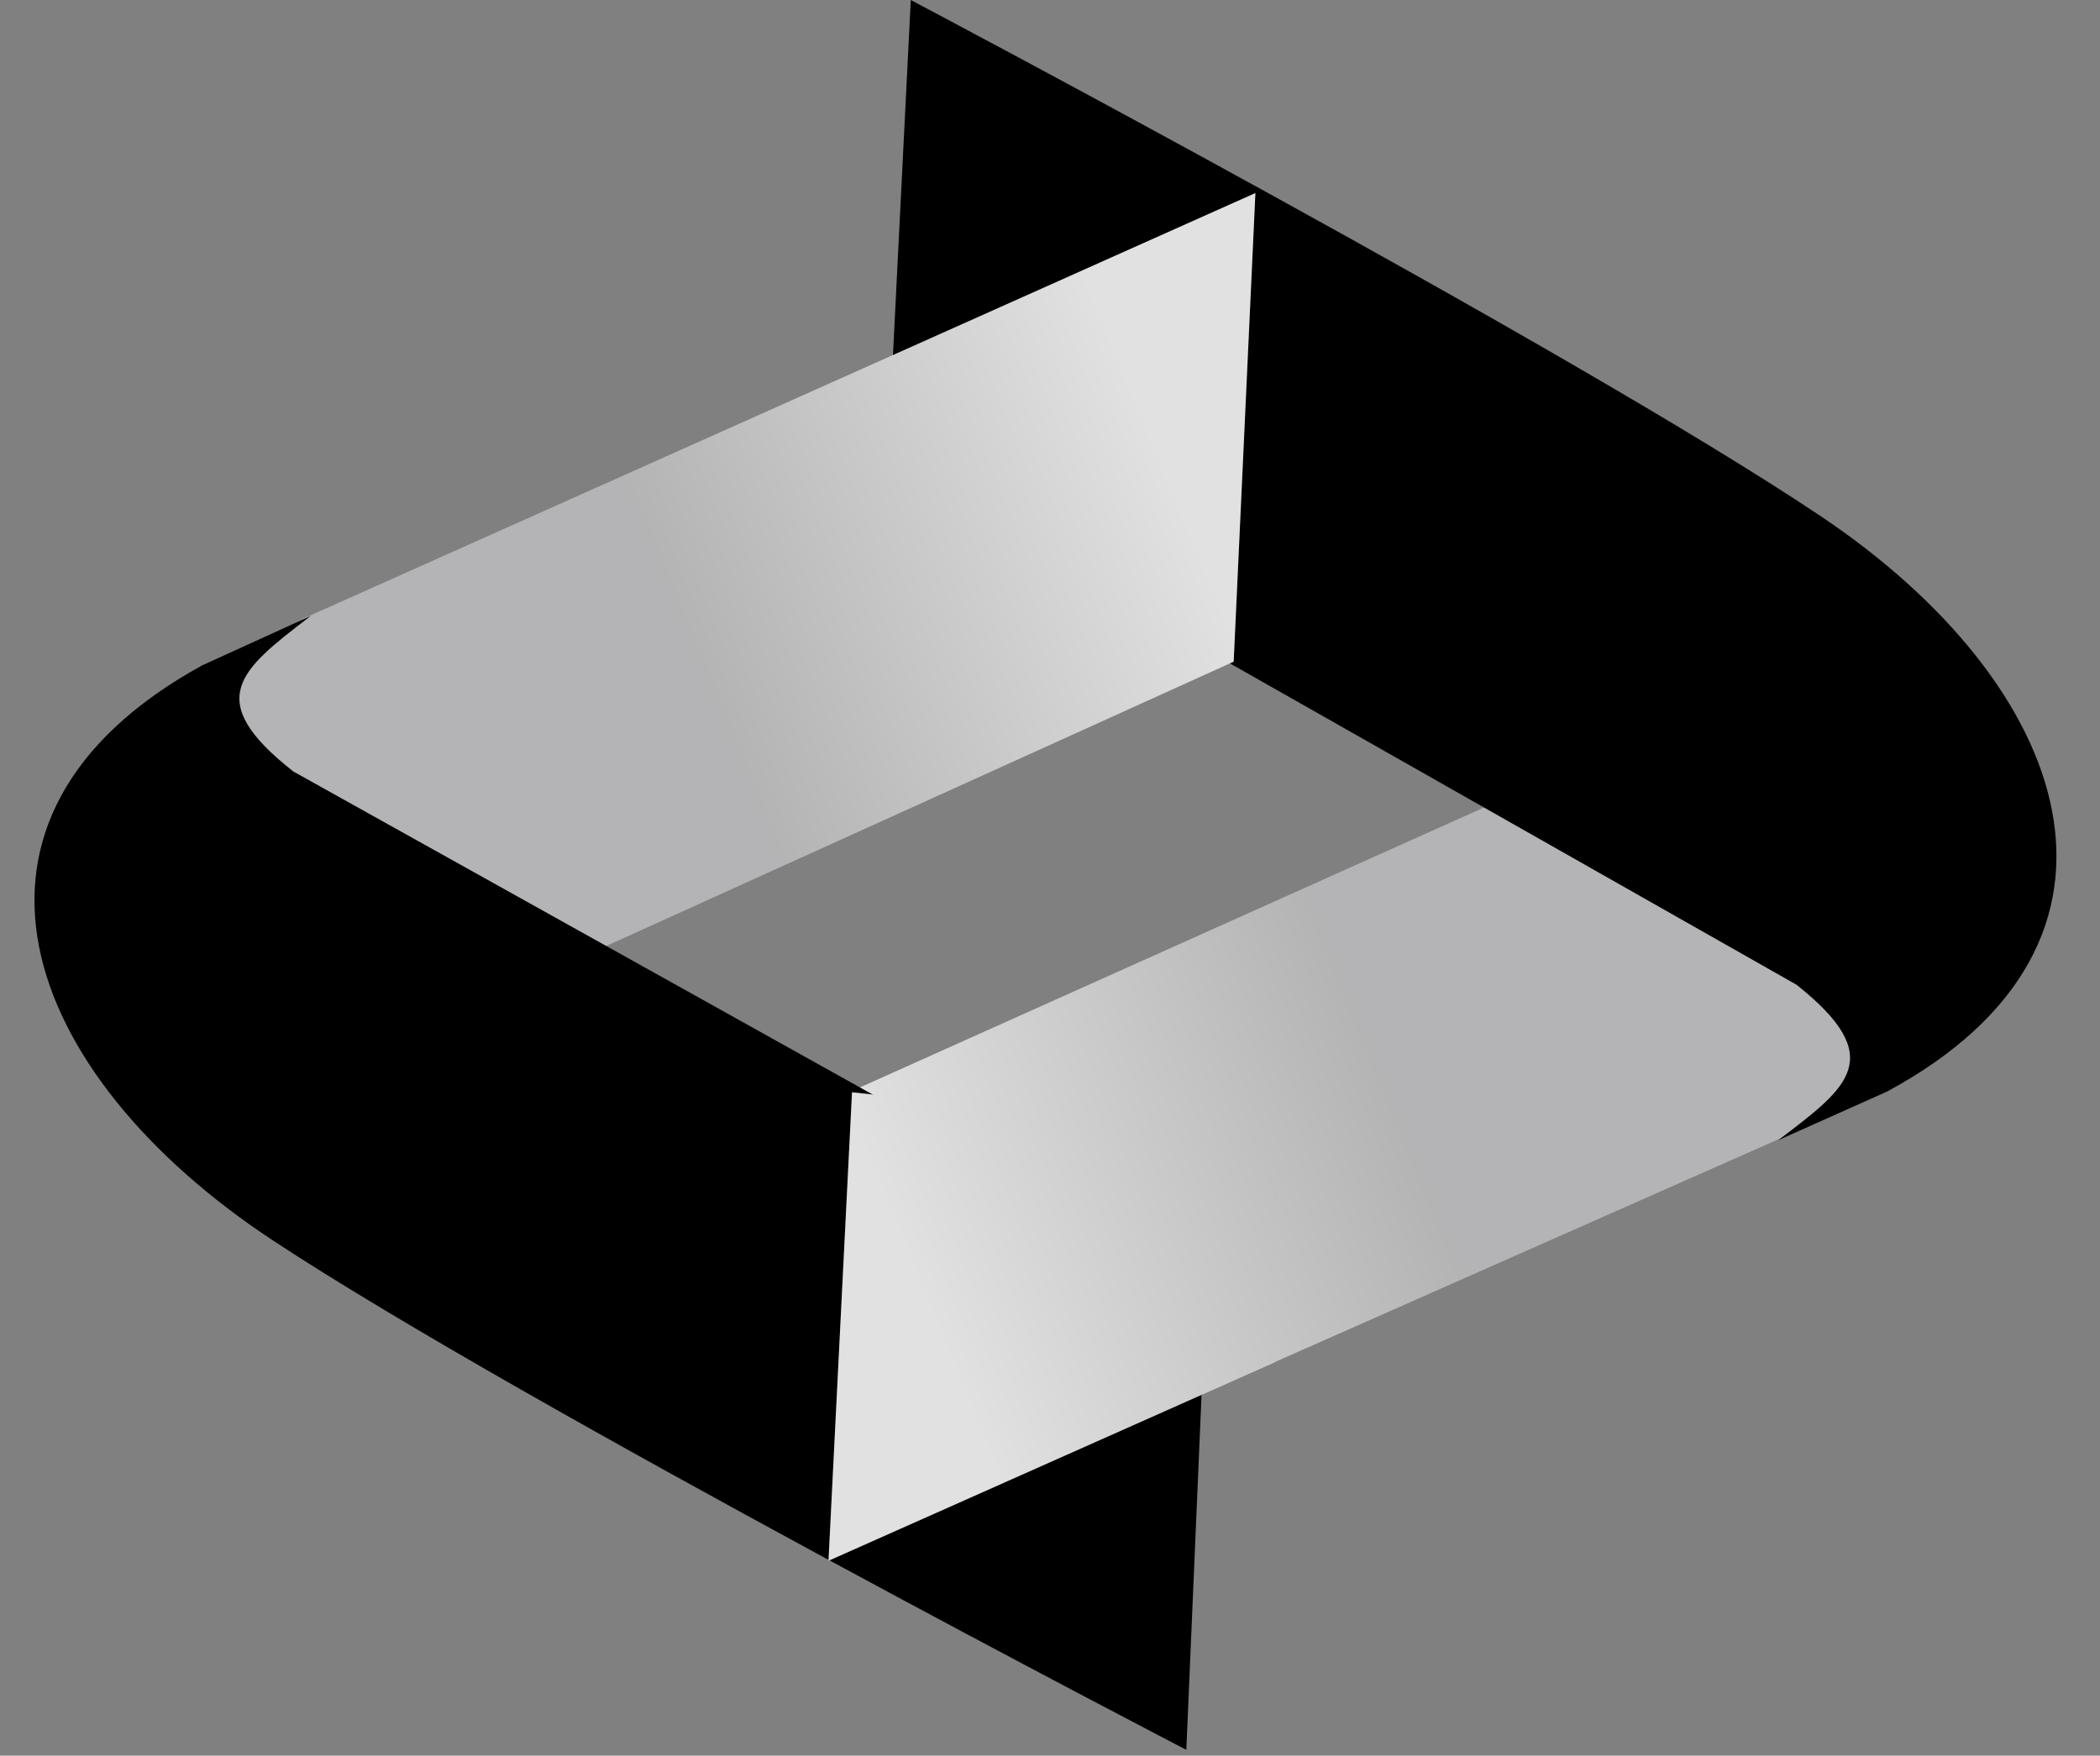 <svg width="287" height="240" viewBox="0 0 287 240" fill="none" xmlns="http://www.w3.org/2000/svg">
<rect x="0" y="0" width="287" height="240" fill="#808080" stroke="none"/>
<path d="M113.454 213.083L243.773 155.417L254.831 147.761L259.291 124.339L253.275 103.511L247.029 90.554L116.668 149.038L113.454 213.083Z" fill="#D9D9D9"/>
<path d="M113.454 213.083L243.773 155.417L254.831 147.761L259.291 124.339L253.275 103.511L247.029 90.554L116.668 149.038L113.454 213.083Z" fill="url(#paint0_linear_7_303)" fill-opacity="0.2"/>
<path d="M248.758 70.511C214.239 47.409 124.474 -6.94605e-06 124.474 -6.94605e-06L121.257 64.113L245.541 134.624C257.979 144.54 252.68 148.551 243.3 155.652L243.011 155.871L257.877 149.228C295.725 128.823 283.278 93.614 248.758 70.511Z" fill="black"/>
<path d="M171.57 26.391L41.473 84.556L30.444 92.254L26.075 115.693L32.17 136.497L38.466 149.431L168.602 90.447L171.57 26.391Z" fill="#D9D9D9"/>
<path d="M171.57 26.391L41.473 84.556L30.444 92.254L26.075 115.693L32.17 136.497L38.466 149.431L168.602 90.447L171.57 26.391Z" fill="url(#paint1_linear_7_303)" fill-opacity="0.2"/>
<path d="M37.338 169.597C72.024 192.448 162.131 239.202 162.131 239.202L164.882 175.067L40.088 105.462C27.578 95.637 32.848 91.587 42.176 84.418L42.464 84.198L27.647 90.949C-10.053 111.628 2.651 146.746 37.338 169.597Z" fill="black"/>
<path d="M113.228 213.359L174.221 186.226L174.943 155.693L116.442 149.315L113.228 213.359Z" fill="#D9D9D9"/>
<path d="M113.228 213.359L174.221 186.226L174.943 155.693L116.442 149.315L113.228 213.359Z" fill="url(#paint2_linear_7_303)" fill-opacity="0.2"/>
<defs>
<linearGradient id="paint0_linear_7_303" x1="191.546" y1="152.301" x2="126.944" y2="178.647" gradientUnits="userSpaceOnUse">
<stop stop-color="#201B21"/>
<stop offset="1" stop-color="white"/>
</linearGradient>
<linearGradient id="paint1_linear_7_303" x1="93.712" y1="87.471" x2="158.212" y2="60.878" gradientUnits="userSpaceOnUse">
<stop stop-color="#201B21"/>
<stop offset="1" stop-color="white"/>
</linearGradient>
<linearGradient id="paint2_linear_7_303" x1="191.321" y1="152.578" x2="126.719" y2="178.924" gradientUnits="userSpaceOnUse">
<stop stop-color="#201B21"/>
<stop offset="1" stop-color="white"/>
</linearGradient>
</defs>
</svg>
